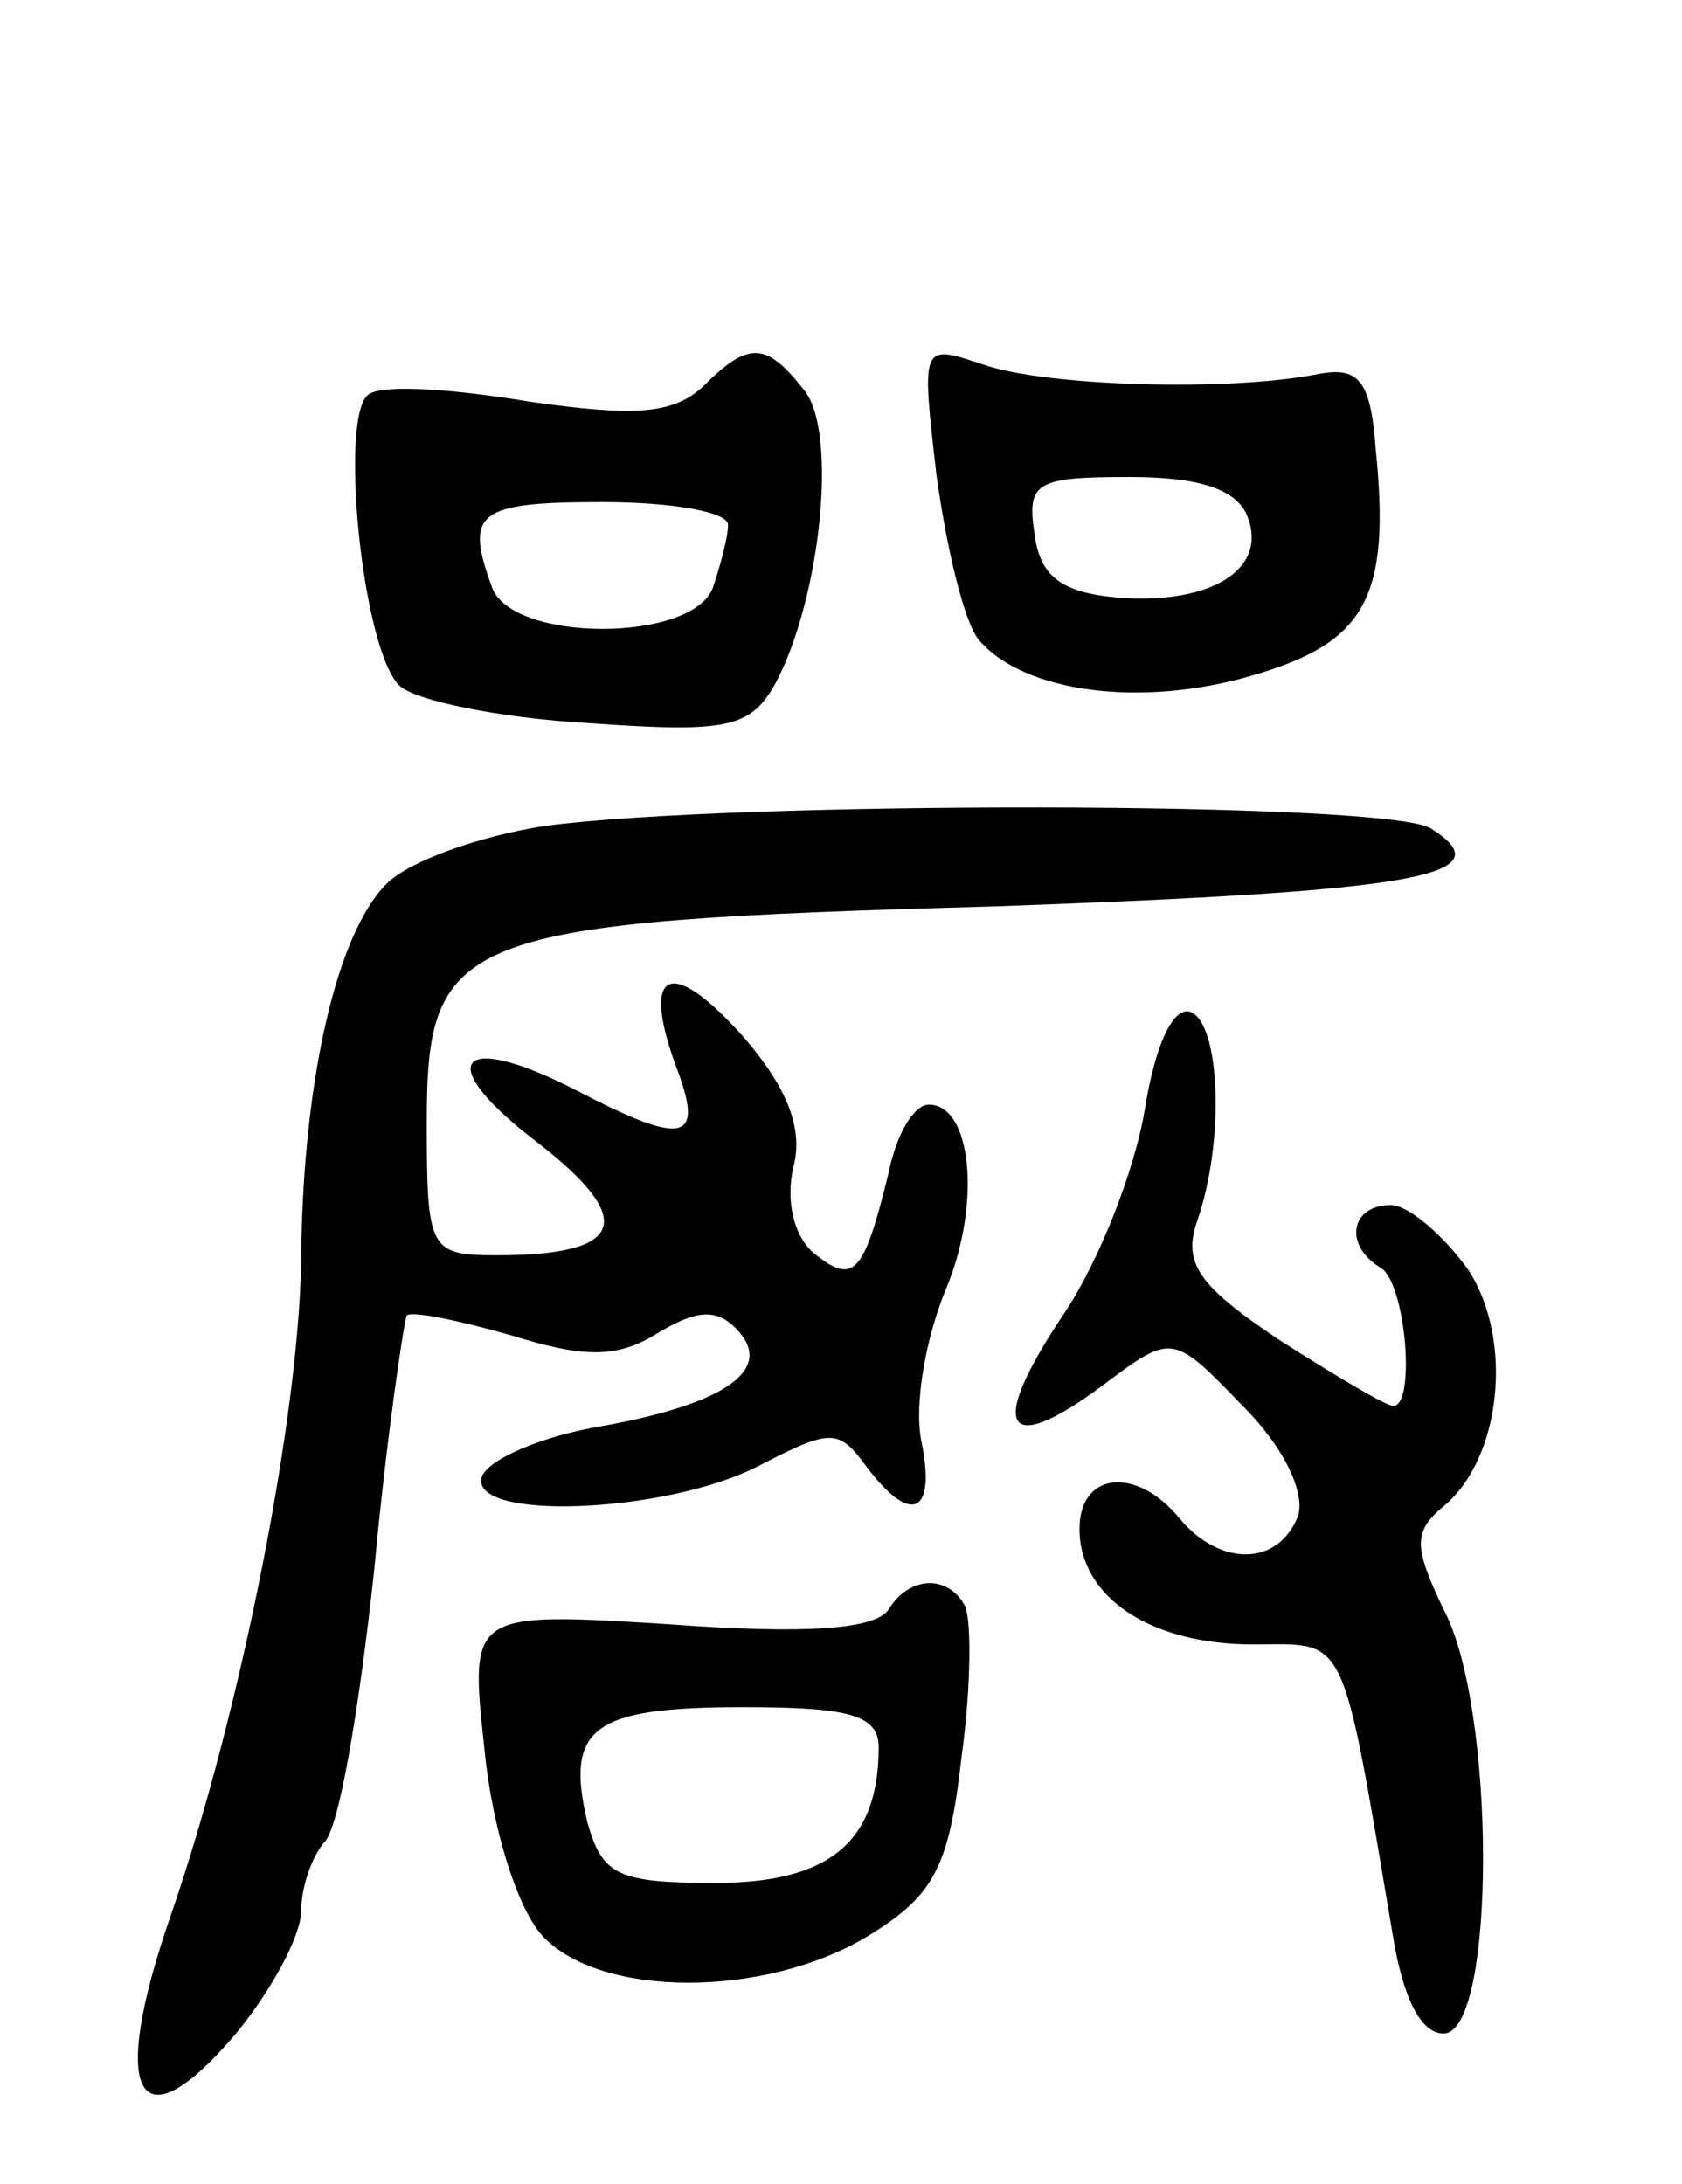 <svg version="1.0" xmlns="http://www.w3.org/2000/svg"
 width="67pt" height="87pt" viewBox="0 0 67 87"
 preserveAspectRatio="xMidYMid meet">
<g transform="translate(0,87) scale(0.1,-0.1)"
fill="#000000" stroke="none">
<path d="M280 716 c-12 -11 -27 -12 -69 -6 -30 5 -58 7 -64 3 -12 -7 -3 -101
12 -116 6 -6 40 -13 75 -15 56 -4 65 -2 75 16 18 34 25 101 11 117 -15 19 -22
19 -40 1z m10 -55 c0 -5 -3 -16 -6 -25 -8 -22 -80 -22 -88 0 -11 30 -6 34 44
34 28 0 50 -4 50 -9z"/>
<path d="M373 681 c4 -29 11 -59 17 -66 18 -21 65 -27 109 -14 45 13 55 31 49
90 -2 28 -7 33 -23 30 -35 -7 -109 -5 -134 4 -24 8 -24 8 -18 -44z m124 -17
c8 -21 -15 -35 -52 -32 -23 2 -31 9 -33 26 -3 20 1 22 38 22 28 0 43 -5 47
-16z"/>
<path d="M217 541 c-26 -4 -54 -14 -63 -23 -20 -20 -33 -78 -34 -146 0 -63
-24 -184 -52 -265 -25 -72 -13 -93 26 -47 14 17 26 39 26 49 0 9 4 21 9 27 6
5 14 53 20 108 5 54 12 100 13 102 2 2 21 -2 42 -8 29 -9 42 -9 58 1 15 9 23
10 31 2 16 -16 -3 -30 -53 -39 -24 -4 -45 -13 -48 -20 -6 -18 73 -15 110 4 29
15 32 15 43 0 18 -24 28 -19 22 10 -3 15 2 42 10 61 14 34 10 73 -7 73 -6 0
-13 -12 -16 -27 -10 -41 -14 -45 -30 -32 -8 7 -11 21 -8 34 4 15 -2 31 -19 51
-29 33 -42 29 -28 -10 12 -31 4 -33 -40 -10 -47 24 -57 11 -15 -21 40 -31 35
-45 -16 -45 -27 0 -28 2 -28 53 0 75 12 80 227 86 167 6 203 12 173 31 -17 11
-279 11 -353 1z"/>
<path d="M456 428 c-4 -24 -18 -60 -32 -81 -31 -46 -24 -58 15 -29 28 21 28
21 56 -8 17 -17 25 -35 22 -44 -8 -20 -31 -20 -47 -1 -17 21 -40 19 -40 -4 0
-27 28 -46 69 -46 38 0 35 7 56 -117 4 -24 11 -38 20 -38 21 0 21 130 0 169
-12 25 -12 31 0 41 23 19 28 66 10 94 -10 14 -24 26 -31 26 -16 0 -19 -16 -4
-25 10 -6 14 -55 5 -55 -3 0 -23 12 -45 26 -33 22 -39 31 -33 48 11 32 9 79
-3 83 -7 2 -14 -14 -18 -39z"/>
<path d="M354 229 c-5 -8 -33 -10 -87 -6 -80 5 -80 5 -74 -50 3 -31 13 -63 23
-74 23 -25 89 -25 130 0 26 16 32 27 37 71 4 29 4 57 1 61 -7 12 -22 11 -30
-2z m-4 -55 c0 -38 -20 -54 -65 -54 -39 0 -45 3 -51 24 -9 38 2 46 62 46 42 0
54 -3 54 -16z"/>
</g>
</svg>

